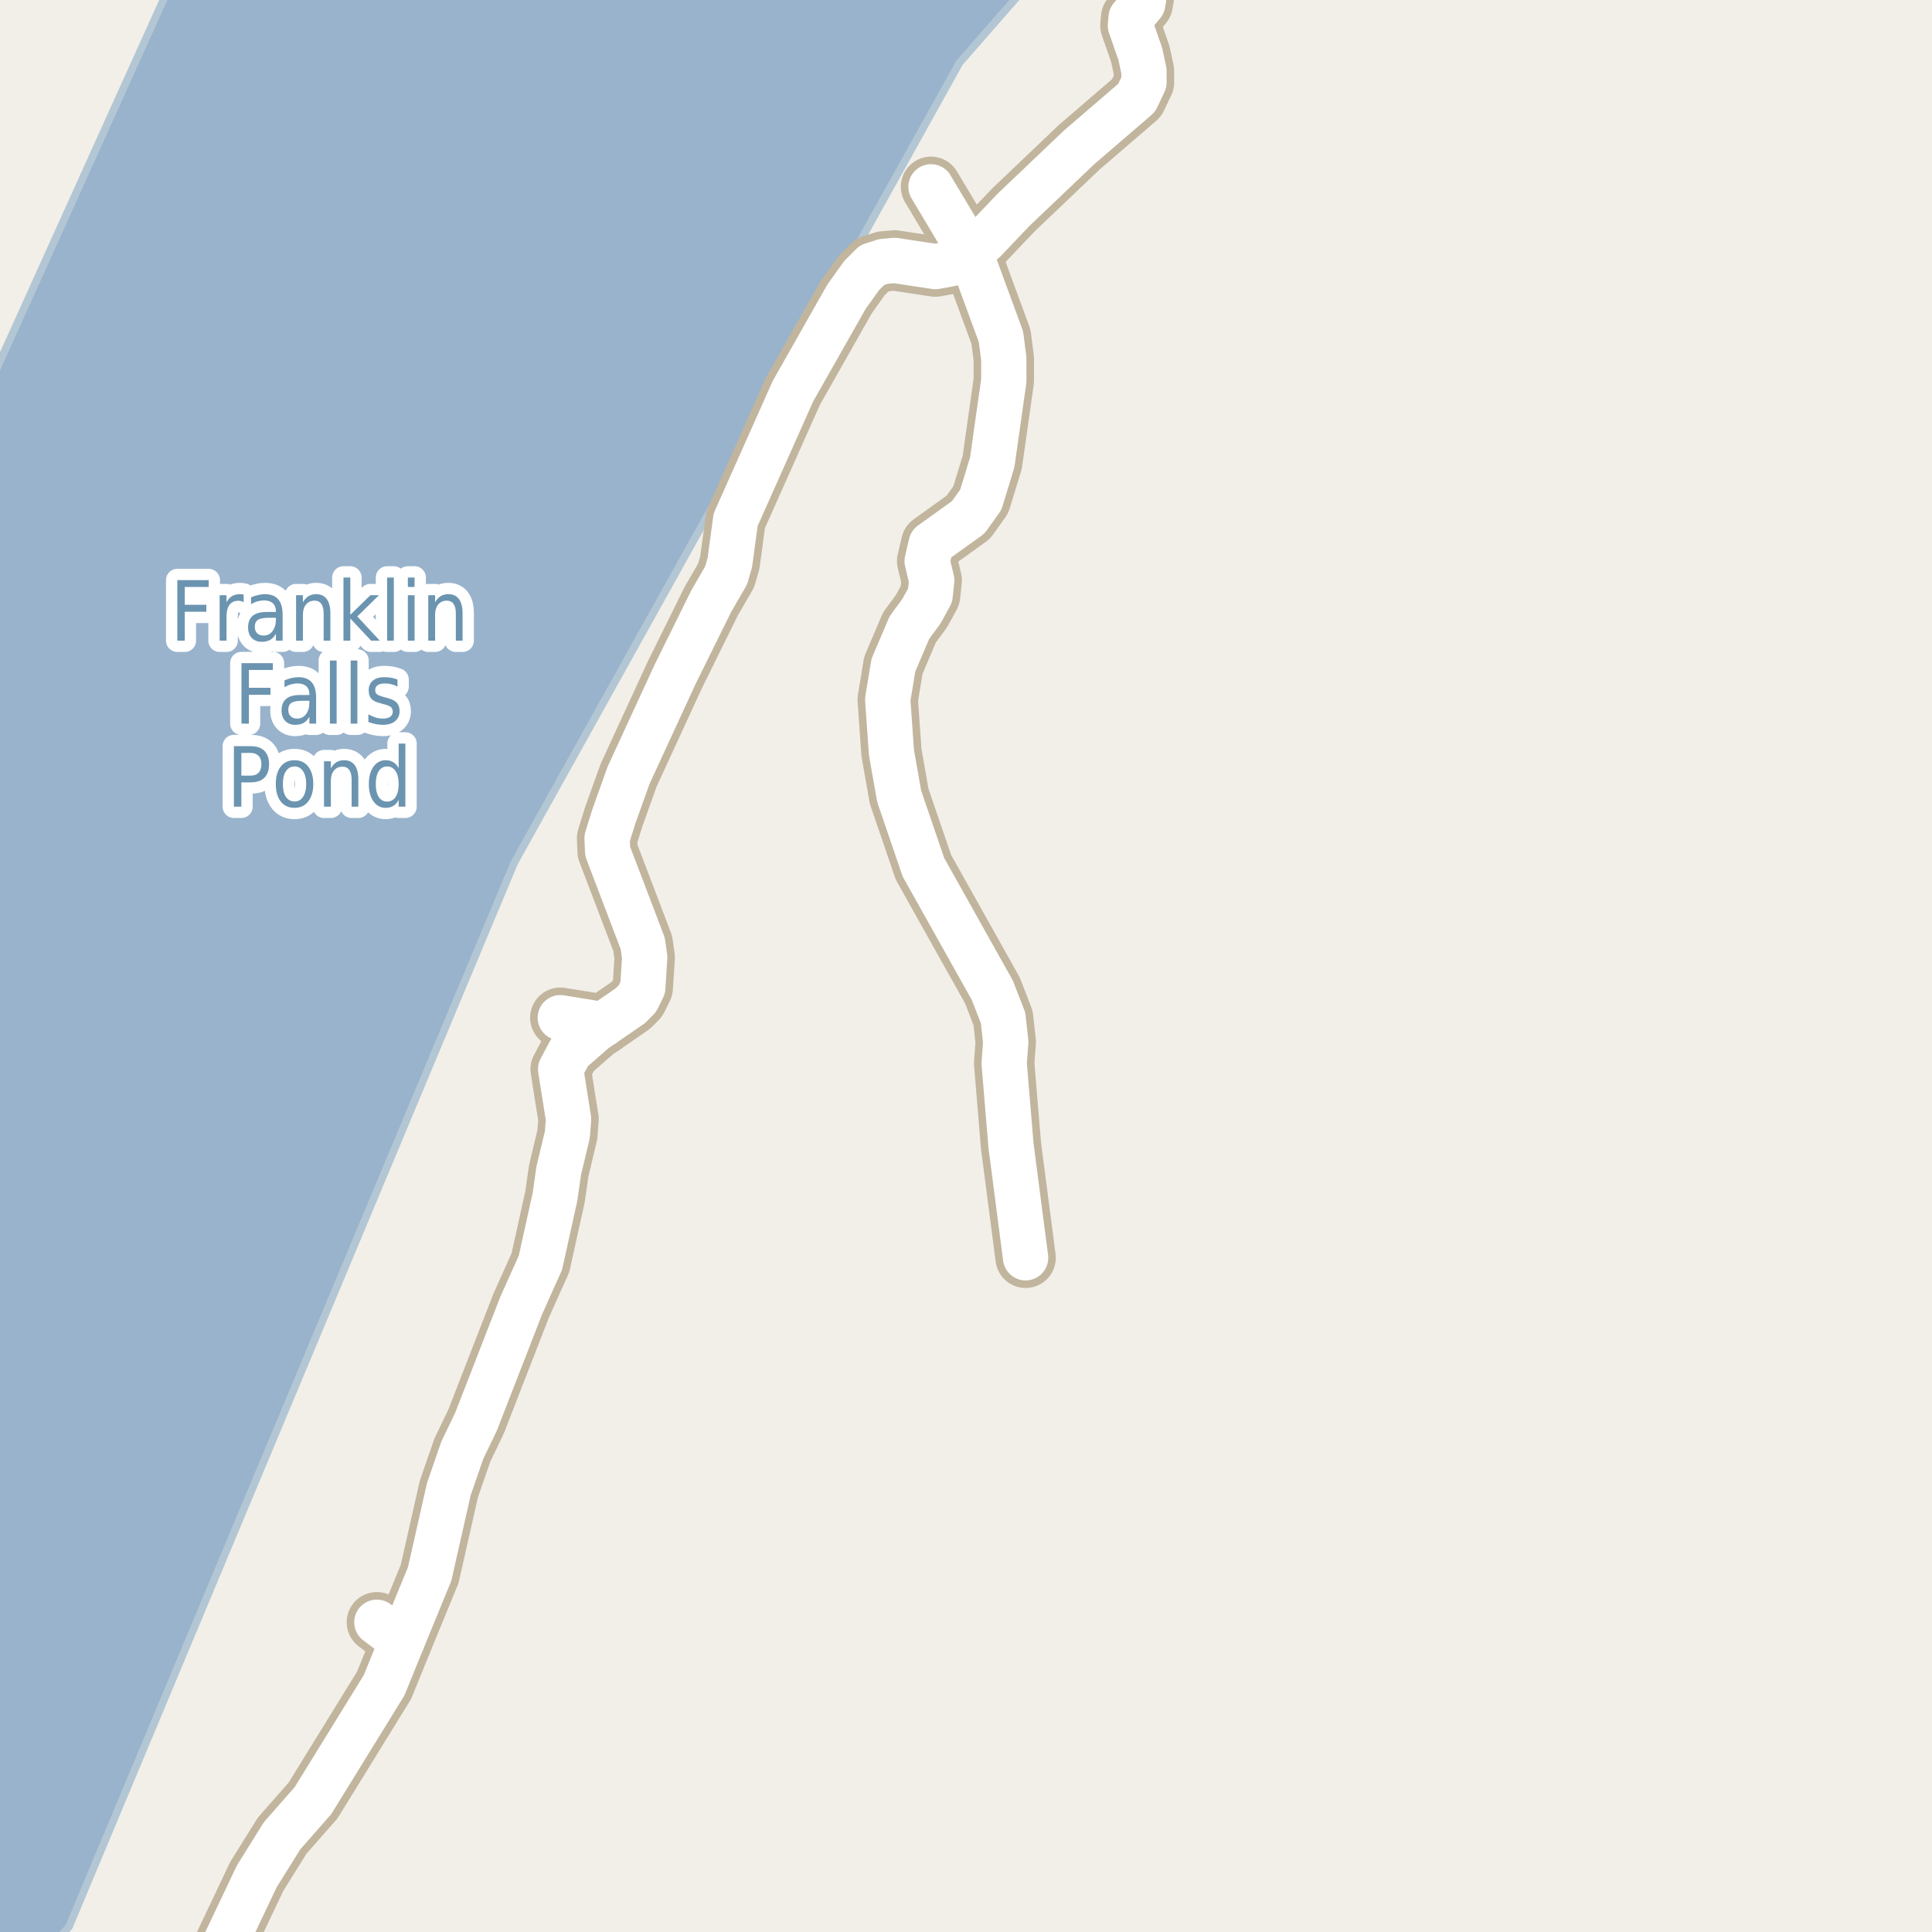 <?xml version="1.0" encoding="UTF-8"?>
<svg xmlns="http://www.w3.org/2000/svg" xmlns:xlink="http://www.w3.org/1999/xlink" width="256pt" height="256pt" viewBox="0 0 256 256" version="1.1">
<g id="surface2">
<rect x="0" y="0" width="256" height="256" style="fill:rgb(94.902%,93.725%,91.373%);fill-opacity:1;stroke:none;"/>
<path style=" stroke:none;fill-rule:evenodd;fill:rgb(60%,70.196%,80%);fill-opacity:1;" d="M -4 259 L 5.957 259 L 9.152 255.293 L 68.156 114.289 L 127.156 8.289 L 137.91 -4 L 23.449 -4 L -4 56.723 Z M -4 259 "/>
<path style="fill:none;stroke-width:1;stroke-linecap:round;stroke-linejoin:round;stroke:rgb(70.196%,77.647%,83.137%);stroke-opacity:1;stroke-miterlimit:10;" d="M -4 259 L 5.957 259 L 9.152 255.293 L 68.156 114.289 L 127.156 8.289 L 137.91 -4 L 23.449 -4 L -4 56.723 L -4 259 "/>
<path style="fill:none;stroke-width:8;stroke-linecap:round;stroke-linejoin:round;stroke:rgb(75.686%,70.98%,61.569%);stroke-opacity:1;stroke-miterlimit:10;" d="M 53.27 217.469 L 49.938 214.957 "/>
<path style="fill:none;stroke-width:8;stroke-linecap:round;stroke-linejoin:round;stroke:rgb(75.686%,70.98%,61.569%);stroke-opacity:1;stroke-miterlimit:10;" d="M 79.883 135.766 L 74.242 134.852 "/>
<path style="fill:none;stroke-width:8;stroke-linecap:round;stroke-linejoin:round;stroke:rgb(75.686%,70.98%,61.569%);stroke-opacity:1;stroke-miterlimit:10;" d="M 128.488 33.336 L 123.363 24.754 "/>
<path style="fill:none;stroke-width:8;stroke-linecap:round;stroke-linejoin:round;stroke:rgb(75.686%,70.98%,61.569%);stroke-opacity:1;stroke-miterlimit:10;" d="M 128.488 33.336 L 132.637 44.625 L 133.008 47.531 L 133.008 50.465 L 131.473 61.27 L 129.957 66.227 L 128.301 68.543 L 123.387 72.07 L 122.852 74.352 L 123.457 76.898 L 123.246 78.887 L 122.105 80.977 L 120.496 83.164 L 118.375 88.156 L 117.629 92.691 L 118.121 99.707 L 119.145 105.516 L 122.359 114.914 L 131.496 131.23 L 132.914 134.883 L 133.266 138.082 L 133.055 140.887 L 133.965 151.816 L 135.898 166.664 "/>
<path style="fill:none;stroke-width:8;stroke-linecap:round;stroke-linejoin:round;stroke:rgb(75.686%,70.98%,61.569%);stroke-opacity:1;stroke-miterlimit:10;" d="M 26.309 264 L 27.172 263.051 L 28.5 260.277 L 34.023 248.629 L 37.379 243.246 L 41.48 238.578 L 50.895 223.309 L 53.27 217.469 L 56.93 208.562 L 59.469 197.336 L 61.262 192.148 L 63.082 188.363 L 69.047 173.027 L 71.609 167.316 L 73.543 158.574 L 74.031 155.145 L 75.176 150.352 L 75.336 148.293 L 74.289 141.672 L 75.5 139.387 L 78.785 136.516 L 79.883 135.766 L 83.539 133.25 L 84.449 132.34 L 85.172 130.871 L 85.426 126.855 L 85.172 125.027 L 80.512 112.793 L 80.441 111.062 L 81.324 108.223 L 83.285 102.742 L 89.434 89.395 L 94.234 79.672 L 96.215 76.246 L 96.707 74.547 L 97.473 68.871 L 105.07 51.836 L 112.152 39.34 L 114.156 36.531 L 115.555 35.129 L 117.07 34.641 L 118.539 34.508 L 123.945 35.324 L 125.902 34.965 L 128.488 33.336 L 130.398 31.898 L 134.312 27.789 L 142.98 19.531 L 150.602 12.973 L 151.582 10.918 L 151.582 9.414 L 151.09 7.133 L 149.785 3.379 L 149.879 2.336 L 151.418 0.508 L 151.742 -1.453 L 151.742 -9 "/>
<path style="fill:none;stroke-width:6;stroke-linecap:round;stroke-linejoin:round;stroke:rgb(100%,100%,100%);stroke-opacity:1;stroke-miterlimit:10;" d="M 53.27 217.469 L 49.938 214.957 "/>
<path style="fill:none;stroke-width:6;stroke-linecap:round;stroke-linejoin:round;stroke:rgb(100%,100%,100%);stroke-opacity:1;stroke-miterlimit:10;" d="M 79.883 135.766 L 74.242 134.852 "/>
<path style="fill:none;stroke-width:6;stroke-linecap:round;stroke-linejoin:round;stroke:rgb(100%,100%,100%);stroke-opacity:1;stroke-miterlimit:10;" d="M 128.488 33.336 L 123.363 24.754 "/>
<path style="fill:none;stroke-width:6;stroke-linecap:round;stroke-linejoin:round;stroke:rgb(100%,100%,100%);stroke-opacity:1;stroke-miterlimit:10;" d="M 128.488 33.336 L 132.637 44.625 L 133.008 47.531 L 133.008 50.465 L 131.473 61.27 L 129.957 66.227 L 128.301 68.543 L 123.387 72.07 L 122.852 74.352 L 123.457 76.898 L 123.246 78.887 L 122.105 80.977 L 120.496 83.164 L 118.375 88.156 L 117.629 92.691 L 118.121 99.707 L 119.145 105.516 L 122.359 114.914 L 131.496 131.23 L 132.914 134.883 L 133.266 138.082 L 133.055 140.887 L 133.965 151.816 L 135.898 166.664 "/>
<path style="fill:none;stroke-width:6;stroke-linecap:round;stroke-linejoin:round;stroke:rgb(100%,100%,100%);stroke-opacity:1;stroke-miterlimit:10;" d="M 26.309 264 L 27.172 263.051 L 28.5 260.277 L 34.023 248.629 L 37.379 243.246 L 41.48 238.578 L 50.895 223.309 L 53.27 217.469 L 56.93 208.562 L 59.469 197.336 L 61.262 192.148 L 63.082 188.363 L 69.047 173.027 L 71.609 167.316 L 73.543 158.574 L 74.031 155.145 L 75.176 150.352 L 75.336 148.293 L 74.289 141.672 L 75.5 139.387 L 78.785 136.516 L 79.883 135.766 L 83.539 133.25 L 84.449 132.34 L 85.172 130.871 L 85.426 126.855 L 85.172 125.027 L 80.512 112.793 L 80.441 111.062 L 81.324 108.223 L 83.285 102.742 L 89.434 89.395 L 94.234 79.672 L 96.215 76.246 L 96.707 74.547 L 97.473 68.871 L 105.07 51.836 L 112.152 39.34 L 114.156 36.531 L 115.555 35.129 L 117.07 34.641 L 118.539 34.508 L 123.945 35.324 L 125.902 34.965 L 128.488 33.336 L 130.398 31.898 L 134.312 27.789 L 142.98 19.531 L 150.602 12.973 L 151.582 10.918 L 151.582 9.414 L 151.09 7.133 L 149.785 3.379 L 149.879 2.336 L 151.418 0.508 L 151.742 -1.453 L 151.742 -9 "/>
<path style="fill:none;stroke-width:3;stroke-linecap:round;stroke-linejoin:round;stroke:rgb(100%,100%,100%);stroke-opacity:1;stroke-miterlimit:10;" d="M 23.496 76.871 L 27.652 76.871 L 27.652 77.777 L 24.48 77.777 L 24.48 80.137 L 27.34 80.137 L 27.34 81.059 L 24.48 81.059 L 24.48 84.887 L 23.496 84.887 Z M 32.293 79.793 C 32.188 79.73 32.074 79.684 31.949 79.652 C 31.832 79.621 31.707 79.605 31.574 79.605 C 31.062 79.605 30.672 79.789 30.402 80.152 C 30.141 80.52 30.012 81.039 30.012 81.715 L 30.012 84.887 L 29.105 84.887 L 29.105 78.871 L 30.012 78.871 L 30.012 79.809 C 30.199 79.445 30.438 79.176 30.73 78.996 C 31.031 78.82 31.395 78.73 31.824 78.73 C 31.887 78.73 31.953 78.738 32.027 78.746 C 32.109 78.746 32.191 78.758 32.277 78.777 Z M 35.668 81.855 C 34.949 81.855 34.449 81.949 34.168 82.137 C 33.895 82.324 33.762 82.637 33.762 83.074 C 33.762 83.418 33.863 83.695 34.074 83.902 C 34.281 84.113 34.562 84.215 34.918 84.215 C 35.418 84.215 35.812 84.023 36.105 83.637 C 36.406 83.242 36.559 82.727 36.559 82.09 L 36.559 81.855 Z M 37.449 81.449 L 37.449 84.887 L 36.559 84.887 L 36.559 83.98 C 36.348 84.348 36.094 84.617 35.793 84.793 C 35.488 84.957 35.121 85.043 34.684 85.043 C 34.129 85.043 33.688 84.871 33.355 84.527 C 33.031 84.184 32.871 83.723 32.871 83.137 C 32.871 82.461 33.074 81.949 33.48 81.605 C 33.887 81.262 34.496 81.09 35.309 81.09 L 36.559 81.09 L 36.559 80.996 C 36.559 80.539 36.422 80.184 36.152 79.934 C 35.879 79.684 35.5 79.559 35.012 79.559 C 34.707 79.559 34.406 79.602 34.105 79.684 C 33.812 79.77 33.531 79.895 33.262 80.059 L 33.262 79.152 C 33.594 79.008 33.91 78.902 34.215 78.84 C 34.516 78.77 34.812 78.73 35.105 78.73 C 35.887 78.73 36.469 78.957 36.855 79.402 C 37.25 79.852 37.449 80.535 37.449 81.449 Z M 43.777 81.262 L 43.777 84.887 L 42.887 84.887 L 42.887 81.293 C 42.887 80.723 42.781 80.293 42.574 80.012 C 42.375 79.73 42.078 79.59 41.684 79.59 C 41.203 79.59 40.824 79.762 40.543 80.105 C 40.27 80.441 40.137 80.898 40.137 81.48 L 40.137 84.887 L 39.23 84.887 L 39.23 78.871 L 40.137 78.871 L 40.137 79.809 C 40.344 79.445 40.59 79.176 40.871 78.996 C 41.16 78.82 41.5 78.73 41.887 78.73 C 42.5 78.73 42.969 78.945 43.293 79.371 C 43.613 79.801 43.777 80.43 43.777 81.262 Z M 45.512 76.527 L 46.418 76.527 L 46.418 81.465 L 49.074 78.871 L 50.215 78.871 L 47.34 81.684 L 50.324 84.887 L 49.168 84.887 L 46.418 81.949 L 46.418 84.887 L 45.512 84.887 Z M 51.293 76.527 L 52.184 76.527 L 52.184 84.887 L 51.293 84.887 Z M 54.043 78.871 L 54.934 78.871 L 54.934 84.887 L 54.043 84.887 Z M 54.043 76.527 L 54.934 76.527 L 54.934 77.777 L 54.043 77.777 Z M 61.293 81.262 L 61.293 84.887 L 60.402 84.887 L 60.402 81.293 C 60.402 80.723 60.297 80.293 60.09 80.012 C 59.891 79.73 59.594 79.59 59.199 79.59 C 58.719 79.59 58.34 79.762 58.059 80.105 C 57.785 80.441 57.652 80.898 57.652 81.48 L 57.652 84.887 L 56.746 84.887 L 56.746 78.871 L 57.652 78.871 L 57.652 79.809 C 57.859 79.445 58.105 79.176 58.387 78.996 C 58.676 78.82 59.016 78.73 59.402 78.73 C 60.016 78.73 60.484 78.945 60.809 79.371 C 61.129 79.801 61.293 80.43 61.293 81.262 Z M 31.996 87.871 L 36.152 87.871 L 36.152 88.777 L 32.98 88.777 L 32.98 91.137 L 35.84 91.137 L 35.84 92.059 L 32.98 92.059 L 32.98 95.887 L 31.996 95.887 Z M 40.105 92.855 C 39.387 92.855 38.887 92.949 38.605 93.137 C 38.332 93.324 38.199 93.637 38.199 94.074 C 38.199 94.418 38.301 94.695 38.512 94.902 C 38.719 95.113 39 95.215 39.355 95.215 C 39.855 95.215 40.25 95.023 40.543 94.637 C 40.844 94.242 40.996 93.727 40.996 93.09 L 40.996 92.855 Z M 41.887 92.449 L 41.887 95.887 L 40.996 95.887 L 40.996 94.98 C 40.785 95.348 40.531 95.617 40.23 95.793 C 39.926 95.957 39.559 96.043 39.121 96.043 C 38.566 96.043 38.125 95.871 37.793 95.527 C 37.469 95.184 37.309 94.723 37.309 94.137 C 37.309 93.461 37.512 92.949 37.918 92.605 C 38.324 92.262 38.934 92.09 39.746 92.09 L 40.996 92.09 L 40.996 91.996 C 40.996 91.539 40.859 91.184 40.59 90.934 C 40.316 90.684 39.938 90.559 39.449 90.559 C 39.145 90.559 38.844 90.602 38.543 90.684 C 38.25 90.77 37.969 90.895 37.699 91.059 L 37.699 90.152 C 38.031 90.008 38.348 89.902 38.652 89.84 C 38.953 89.77 39.25 89.73 39.543 89.73 C 40.324 89.73 40.906 89.957 41.293 90.402 C 41.688 90.852 41.887 91.535 41.887 92.449 Z M 43.715 87.527 L 44.605 87.527 L 44.605 95.887 L 43.715 95.887 Z M 46.465 87.527 L 47.355 87.527 L 47.355 95.887 L 46.465 95.887 Z M 52.668 90.043 L 52.668 90.98 C 52.406 90.836 52.141 90.73 51.871 90.668 C 51.609 90.598 51.332 90.559 51.043 90.559 C 50.594 90.559 50.262 90.637 50.043 90.793 C 49.824 90.941 49.715 91.16 49.715 91.449 C 49.715 91.68 49.793 91.863 49.949 91.996 C 50.105 92.121 50.422 92.246 50.902 92.371 L 51.199 92.449 C 51.832 92.598 52.281 92.809 52.543 93.09 C 52.812 93.363 52.949 93.742 52.949 94.23 C 52.949 94.785 52.75 95.227 52.355 95.559 C 51.957 95.883 51.41 96.043 50.715 96.043 C 50.422 96.043 50.121 96.012 49.809 95.949 C 49.496 95.887 49.16 95.793 48.809 95.668 L 48.809 94.652 C 49.141 94.84 49.465 94.98 49.777 95.074 C 50.098 95.168 50.418 95.215 50.73 95.215 C 51.145 95.215 51.469 95.137 51.699 94.98 C 51.926 94.816 52.043 94.59 52.043 94.309 C 52.043 94.039 51.957 93.832 51.793 93.684 C 51.625 93.539 51.266 93.402 50.715 93.277 L 50.418 93.184 C 49.863 93.059 49.465 92.867 49.215 92.605 C 48.973 92.336 48.855 91.965 48.855 91.496 C 48.855 90.934 49.031 90.504 49.387 90.199 C 49.75 89.887 50.266 89.73 50.934 89.73 C 51.254 89.73 51.562 89.758 51.855 89.809 C 52.145 89.863 52.418 89.941 52.668 90.043 Z M 31.98 99.762 L 31.98 102.777 L 33.199 102.777 C 33.656 102.777 34.012 102.648 34.262 102.387 C 34.512 102.117 34.637 101.742 34.637 101.262 C 34.637 100.785 34.512 100.414 34.262 100.152 C 34.012 99.895 33.656 99.762 33.199 99.762 Z M 30.996 98.871 L 33.199 98.871 C 34.012 98.871 34.621 99.074 35.027 99.48 C 35.441 99.887 35.652 100.48 35.652 101.262 C 35.652 102.055 35.441 102.652 35.027 103.059 C 34.621 103.465 34.012 103.668 33.199 103.668 L 31.98 103.668 L 31.98 106.887 L 30.996 106.887 Z M 39.027 101.559 C 38.547 101.559 38.168 101.77 37.887 102.184 C 37.613 102.602 37.48 103.168 37.48 103.887 C 37.48 104.605 37.613 105.176 37.887 105.59 C 38.168 105.996 38.547 106.199 39.027 106.199 C 39.504 106.199 39.879 105.996 40.152 105.59 C 40.434 105.176 40.574 104.605 40.574 103.887 C 40.574 103.168 40.434 102.602 40.152 102.184 C 39.879 101.77 39.504 101.559 39.027 101.559 Z M 39.027 100.73 C 39.797 100.73 40.402 101.012 40.84 101.574 C 41.285 102.129 41.512 102.898 41.512 103.887 C 41.512 104.867 41.285 105.637 40.84 106.199 C 40.402 106.762 39.797 107.043 39.027 107.043 C 38.246 107.043 37.637 106.762 37.199 106.199 C 36.762 105.637 36.543 104.867 36.543 103.887 C 36.543 102.898 36.762 102.129 37.199 101.574 C 37.637 101.012 38.246 100.73 39.027 100.73 Z M 47.48 103.262 L 47.48 106.887 L 46.59 106.887 L 46.59 103.293 C 46.59 102.723 46.484 102.293 46.277 102.012 C 46.078 101.73 45.781 101.59 45.387 101.59 C 44.906 101.59 44.527 101.762 44.246 102.105 C 43.973 102.441 43.84 102.898 43.84 103.48 L 43.84 106.887 L 42.934 106.887 L 42.934 100.871 L 43.84 100.871 L 43.84 101.809 C 44.047 101.445 44.293 101.176 44.574 100.996 C 44.863 100.82 45.203 100.73 45.59 100.73 C 46.203 100.73 46.672 100.945 46.996 101.371 C 47.316 101.801 47.48 102.43 47.48 103.262 Z M 52.824 101.777 L 52.824 98.527 L 53.715 98.527 L 53.715 106.887 L 52.824 106.887 L 52.824 105.98 C 52.637 106.348 52.395 106.617 52.105 106.793 C 51.824 106.957 51.484 107.043 51.09 107.043 C 50.434 107.043 49.895 106.758 49.48 106.184 C 49.074 105.602 48.871 104.836 48.871 103.887 C 48.871 102.941 49.074 102.18 49.48 101.605 C 49.895 101.023 50.434 100.73 51.09 100.73 C 51.484 100.73 51.824 100.82 52.105 100.996 C 52.395 101.164 52.637 101.426 52.824 101.777 Z M 49.793 103.887 C 49.793 104.617 49.922 105.191 50.184 105.605 C 50.453 106.012 50.824 106.215 51.293 106.215 C 51.77 106.215 52.145 106.012 52.418 105.605 C 52.688 105.191 52.824 104.617 52.824 103.887 C 52.824 103.16 52.688 102.59 52.418 102.184 C 52.145 101.77 51.77 101.559 51.293 101.559 C 50.824 101.559 50.453 101.77 50.184 102.184 C 49.922 102.59 49.793 103.16 49.793 103.887 Z M 49.793 103.887 "/>
<path style=" stroke:none;fill-rule:evenodd;fill:rgb(41.961%,58.039%,69.02%);fill-opacity:1;" d="M 23.496 76.871 L 27.652 76.871 L 27.652 77.777 L 24.48 77.777 L 24.48 80.137 L 27.34 80.137 L 27.34 81.059 L 24.48 81.059 L 24.48 84.887 L 23.496 84.887 Z M 32.293 79.793 C 32.188 79.73 32.074 79.684 31.949 79.652 C 31.832 79.621 31.707 79.605 31.574 79.605 C 31.062 79.605 30.672 79.789 30.402 80.152 C 30.141 80.52 30.012 81.039 30.012 81.715 L 30.012 84.887 L 29.105 84.887 L 29.105 78.871 L 30.012 78.871 L 30.012 79.809 C 30.199 79.445 30.438 79.176 30.73 78.996 C 31.031 78.82 31.395 78.73 31.824 78.73 C 31.887 78.73 31.953 78.738 32.027 78.746 C 32.109 78.746 32.191 78.758 32.277 78.777 Z M 35.668 81.855 C 34.949 81.855 34.449 81.949 34.168 82.137 C 33.895 82.324 33.762 82.637 33.762 83.074 C 33.762 83.418 33.863 83.695 34.074 83.902 C 34.281 84.113 34.562 84.215 34.918 84.215 C 35.418 84.215 35.812 84.023 36.105 83.637 C 36.406 83.242 36.559 82.727 36.559 82.09 L 36.559 81.855 Z M 37.449 81.449 L 37.449 84.887 L 36.559 84.887 L 36.559 83.98 C 36.348 84.348 36.094 84.617 35.793 84.793 C 35.488 84.957 35.121 85.043 34.684 85.043 C 34.129 85.043 33.688 84.871 33.355 84.527 C 33.031 84.184 32.871 83.723 32.871 83.137 C 32.871 82.461 33.074 81.949 33.48 81.605 C 33.887 81.262 34.496 81.09 35.309 81.09 L 36.559 81.09 L 36.559 80.996 C 36.559 80.539 36.422 80.184 36.152 79.934 C 35.879 79.684 35.5 79.559 35.012 79.559 C 34.707 79.559 34.406 79.602 34.105 79.684 C 33.812 79.77 33.531 79.895 33.262 80.059 L 33.262 79.152 C 33.594 79.008 33.91 78.902 34.215 78.84 C 34.516 78.77 34.812 78.73 35.105 78.73 C 35.887 78.73 36.469 78.957 36.855 79.402 C 37.25 79.852 37.449 80.535 37.449 81.449 Z M 43.777 81.262 L 43.777 84.887 L 42.887 84.887 L 42.887 81.293 C 42.887 80.723 42.781 80.293 42.574 80.012 C 42.375 79.73 42.078 79.59 41.684 79.59 C 41.203 79.59 40.824 79.762 40.543 80.105 C 40.27 80.441 40.137 80.898 40.137 81.48 L 40.137 84.887 L 39.23 84.887 L 39.23 78.871 L 40.137 78.871 L 40.137 79.809 C 40.344 79.445 40.59 79.176 40.871 78.996 C 41.16 78.82 41.5 78.73 41.887 78.73 C 42.5 78.73 42.969 78.945 43.293 79.371 C 43.613 79.801 43.777 80.43 43.777 81.262 Z M 45.512 76.527 L 46.418 76.527 L 46.418 81.465 L 49.074 78.871 L 50.215 78.871 L 47.34 81.684 L 50.324 84.887 L 49.168 84.887 L 46.418 81.949 L 46.418 84.887 L 45.512 84.887 Z M 51.293 76.527 L 52.184 76.527 L 52.184 84.887 L 51.293 84.887 Z M 54.043 78.871 L 54.934 78.871 L 54.934 84.887 L 54.043 84.887 Z M 54.043 76.527 L 54.934 76.527 L 54.934 77.777 L 54.043 77.777 Z M 61.293 81.262 L 61.293 84.887 L 60.402 84.887 L 60.402 81.293 C 60.402 80.723 60.297 80.293 60.09 80.012 C 59.891 79.73 59.594 79.59 59.199 79.59 C 58.719 79.59 58.34 79.762 58.059 80.105 C 57.785 80.441 57.652 80.898 57.652 81.48 L 57.652 84.887 L 56.746 84.887 L 56.746 78.871 L 57.652 78.871 L 57.652 79.809 C 57.859 79.445 58.105 79.176 58.387 78.996 C 58.676 78.82 59.016 78.73 59.402 78.73 C 60.016 78.73 60.484 78.945 60.809 79.371 C 61.129 79.801 61.293 80.43 61.293 81.262 Z M 31.996 87.871 L 36.152 87.871 L 36.152 88.777 L 32.98 88.777 L 32.98 91.137 L 35.84 91.137 L 35.84 92.059 L 32.98 92.059 L 32.98 95.887 L 31.996 95.887 Z M 40.105 92.855 C 39.387 92.855 38.887 92.949 38.605 93.137 C 38.332 93.324 38.199 93.637 38.199 94.074 C 38.199 94.418 38.301 94.695 38.512 94.902 C 38.719 95.113 39 95.215 39.355 95.215 C 39.855 95.215 40.25 95.023 40.543 94.637 C 40.844 94.242 40.996 93.727 40.996 93.09 L 40.996 92.855 Z M 41.887 92.449 L 41.887 95.887 L 40.996 95.887 L 40.996 94.98 C 40.785 95.348 40.531 95.617 40.23 95.793 C 39.926 95.957 39.559 96.043 39.121 96.043 C 38.566 96.043 38.125 95.871 37.793 95.527 C 37.469 95.184 37.309 94.723 37.309 94.137 C 37.309 93.461 37.512 92.949 37.918 92.605 C 38.324 92.262 38.934 92.09 39.746 92.09 L 40.996 92.09 L 40.996 91.996 C 40.996 91.539 40.859 91.184 40.59 90.934 C 40.316 90.684 39.938 90.559 39.449 90.559 C 39.145 90.559 38.844 90.602 38.543 90.684 C 38.25 90.77 37.969 90.895 37.699 91.059 L 37.699 90.152 C 38.031 90.008 38.348 89.902 38.652 89.84 C 38.953 89.77 39.25 89.73 39.543 89.73 C 40.324 89.73 40.906 89.957 41.293 90.402 C 41.688 90.852 41.887 91.535 41.887 92.449 Z M 43.715 87.527 L 44.605 87.527 L 44.605 95.887 L 43.715 95.887 Z M 46.465 87.527 L 47.355 87.527 L 47.355 95.887 L 46.465 95.887 Z M 52.668 90.043 L 52.668 90.98 C 52.406 90.836 52.141 90.73 51.871 90.668 C 51.609 90.598 51.332 90.559 51.043 90.559 C 50.594 90.559 50.262 90.637 50.043 90.793 C 49.824 90.941 49.715 91.16 49.715 91.449 C 49.715 91.68 49.793 91.863 49.949 91.996 C 50.105 92.121 50.422 92.246 50.902 92.371 L 51.199 92.449 C 51.832 92.598 52.281 92.809 52.543 93.09 C 52.812 93.363 52.949 93.742 52.949 94.23 C 52.949 94.785 52.75 95.227 52.355 95.559 C 51.957 95.883 51.41 96.043 50.715 96.043 C 50.422 96.043 50.121 96.012 49.809 95.949 C 49.496 95.887 49.16 95.793 48.809 95.668 L 48.809 94.652 C 49.141 94.84 49.465 94.98 49.777 95.074 C 50.098 95.168 50.418 95.215 50.73 95.215 C 51.145 95.215 51.469 95.137 51.699 94.98 C 51.926 94.816 52.043 94.59 52.043 94.309 C 52.043 94.039 51.957 93.832 51.793 93.684 C 51.625 93.539 51.266 93.402 50.715 93.277 L 50.418 93.184 C 49.863 93.059 49.465 92.867 49.215 92.605 C 48.973 92.336 48.855 91.965 48.855 91.496 C 48.855 90.934 49.031 90.504 49.387 90.199 C 49.75 89.887 50.266 89.73 50.934 89.73 C 51.254 89.73 51.562 89.758 51.855 89.809 C 52.145 89.863 52.418 89.941 52.668 90.043 Z M 31.98 99.762 L 31.98 102.777 L 33.199 102.777 C 33.656 102.777 34.012 102.648 34.262 102.387 C 34.512 102.117 34.637 101.742 34.637 101.262 C 34.637 100.785 34.512 100.414 34.262 100.152 C 34.012 99.895 33.656 99.762 33.199 99.762 Z M 30.996 98.871 L 33.199 98.871 C 34.012 98.871 34.621 99.074 35.027 99.48 C 35.441 99.887 35.652 100.48 35.652 101.262 C 35.652 102.055 35.441 102.652 35.027 103.059 C 34.621 103.465 34.012 103.668 33.199 103.668 L 31.98 103.668 L 31.98 106.887 L 30.996 106.887 Z M 39.027 101.559 C 38.547 101.559 38.168 101.77 37.887 102.184 C 37.613 102.602 37.48 103.168 37.48 103.887 C 37.48 104.605 37.613 105.176 37.887 105.59 C 38.168 105.996 38.547 106.199 39.027 106.199 C 39.504 106.199 39.879 105.996 40.152 105.59 C 40.434 105.176 40.574 104.605 40.574 103.887 C 40.574 103.168 40.434 102.602 40.152 102.184 C 39.879 101.77 39.504 101.559 39.027 101.559 Z M 39.027 100.73 C 39.797 100.73 40.402 101.012 40.84 101.574 C 41.285 102.129 41.512 102.898 41.512 103.887 C 41.512 104.867 41.285 105.637 40.84 106.199 C 40.402 106.762 39.797 107.043 39.027 107.043 C 38.246 107.043 37.637 106.762 37.199 106.199 C 36.762 105.637 36.543 104.867 36.543 103.887 C 36.543 102.898 36.762 102.129 37.199 101.574 C 37.637 101.012 38.246 100.73 39.027 100.73 Z M 47.48 103.262 L 47.48 106.887 L 46.59 106.887 L 46.59 103.293 C 46.59 102.723 46.484 102.293 46.277 102.012 C 46.078 101.73 45.781 101.59 45.387 101.59 C 44.906 101.59 44.527 101.762 44.246 102.105 C 43.973 102.441 43.84 102.898 43.84 103.48 L 43.84 106.887 L 42.934 106.887 L 42.934 100.871 L 43.84 100.871 L 43.84 101.809 C 44.047 101.445 44.293 101.176 44.574 100.996 C 44.863 100.82 45.203 100.73 45.59 100.73 C 46.203 100.73 46.672 100.945 46.996 101.371 C 47.316 101.801 47.48 102.43 47.48 103.262 Z M 52.824 101.777 L 52.824 98.527 L 53.715 98.527 L 53.715 106.887 L 52.824 106.887 L 52.824 105.98 C 52.637 106.348 52.395 106.617 52.105 106.793 C 51.824 106.957 51.484 107.043 51.09 107.043 C 50.434 107.043 49.895 106.758 49.48 106.184 C 49.074 105.602 48.871 104.836 48.871 103.887 C 48.871 102.941 49.074 102.18 49.48 101.605 C 49.895 101.023 50.434 100.73 51.09 100.73 C 51.484 100.73 51.824 100.82 52.105 100.996 C 52.395 101.164 52.637 101.426 52.824 101.777 Z M 49.793 103.887 C 49.793 104.617 49.922 105.191 50.184 105.605 C 50.453 106.012 50.824 106.215 51.293 106.215 C 51.77 106.215 52.145 106.012 52.418 105.605 C 52.688 105.191 52.824 104.617 52.824 103.887 C 52.824 103.16 52.688 102.59 52.418 102.184 C 52.145 101.77 51.77 101.559 51.293 101.559 C 50.824 101.559 50.453 101.77 50.184 102.184 C 49.922 102.59 49.793 103.16 49.793 103.887 Z M 49.793 103.887 "/>
</g>
</svg>

